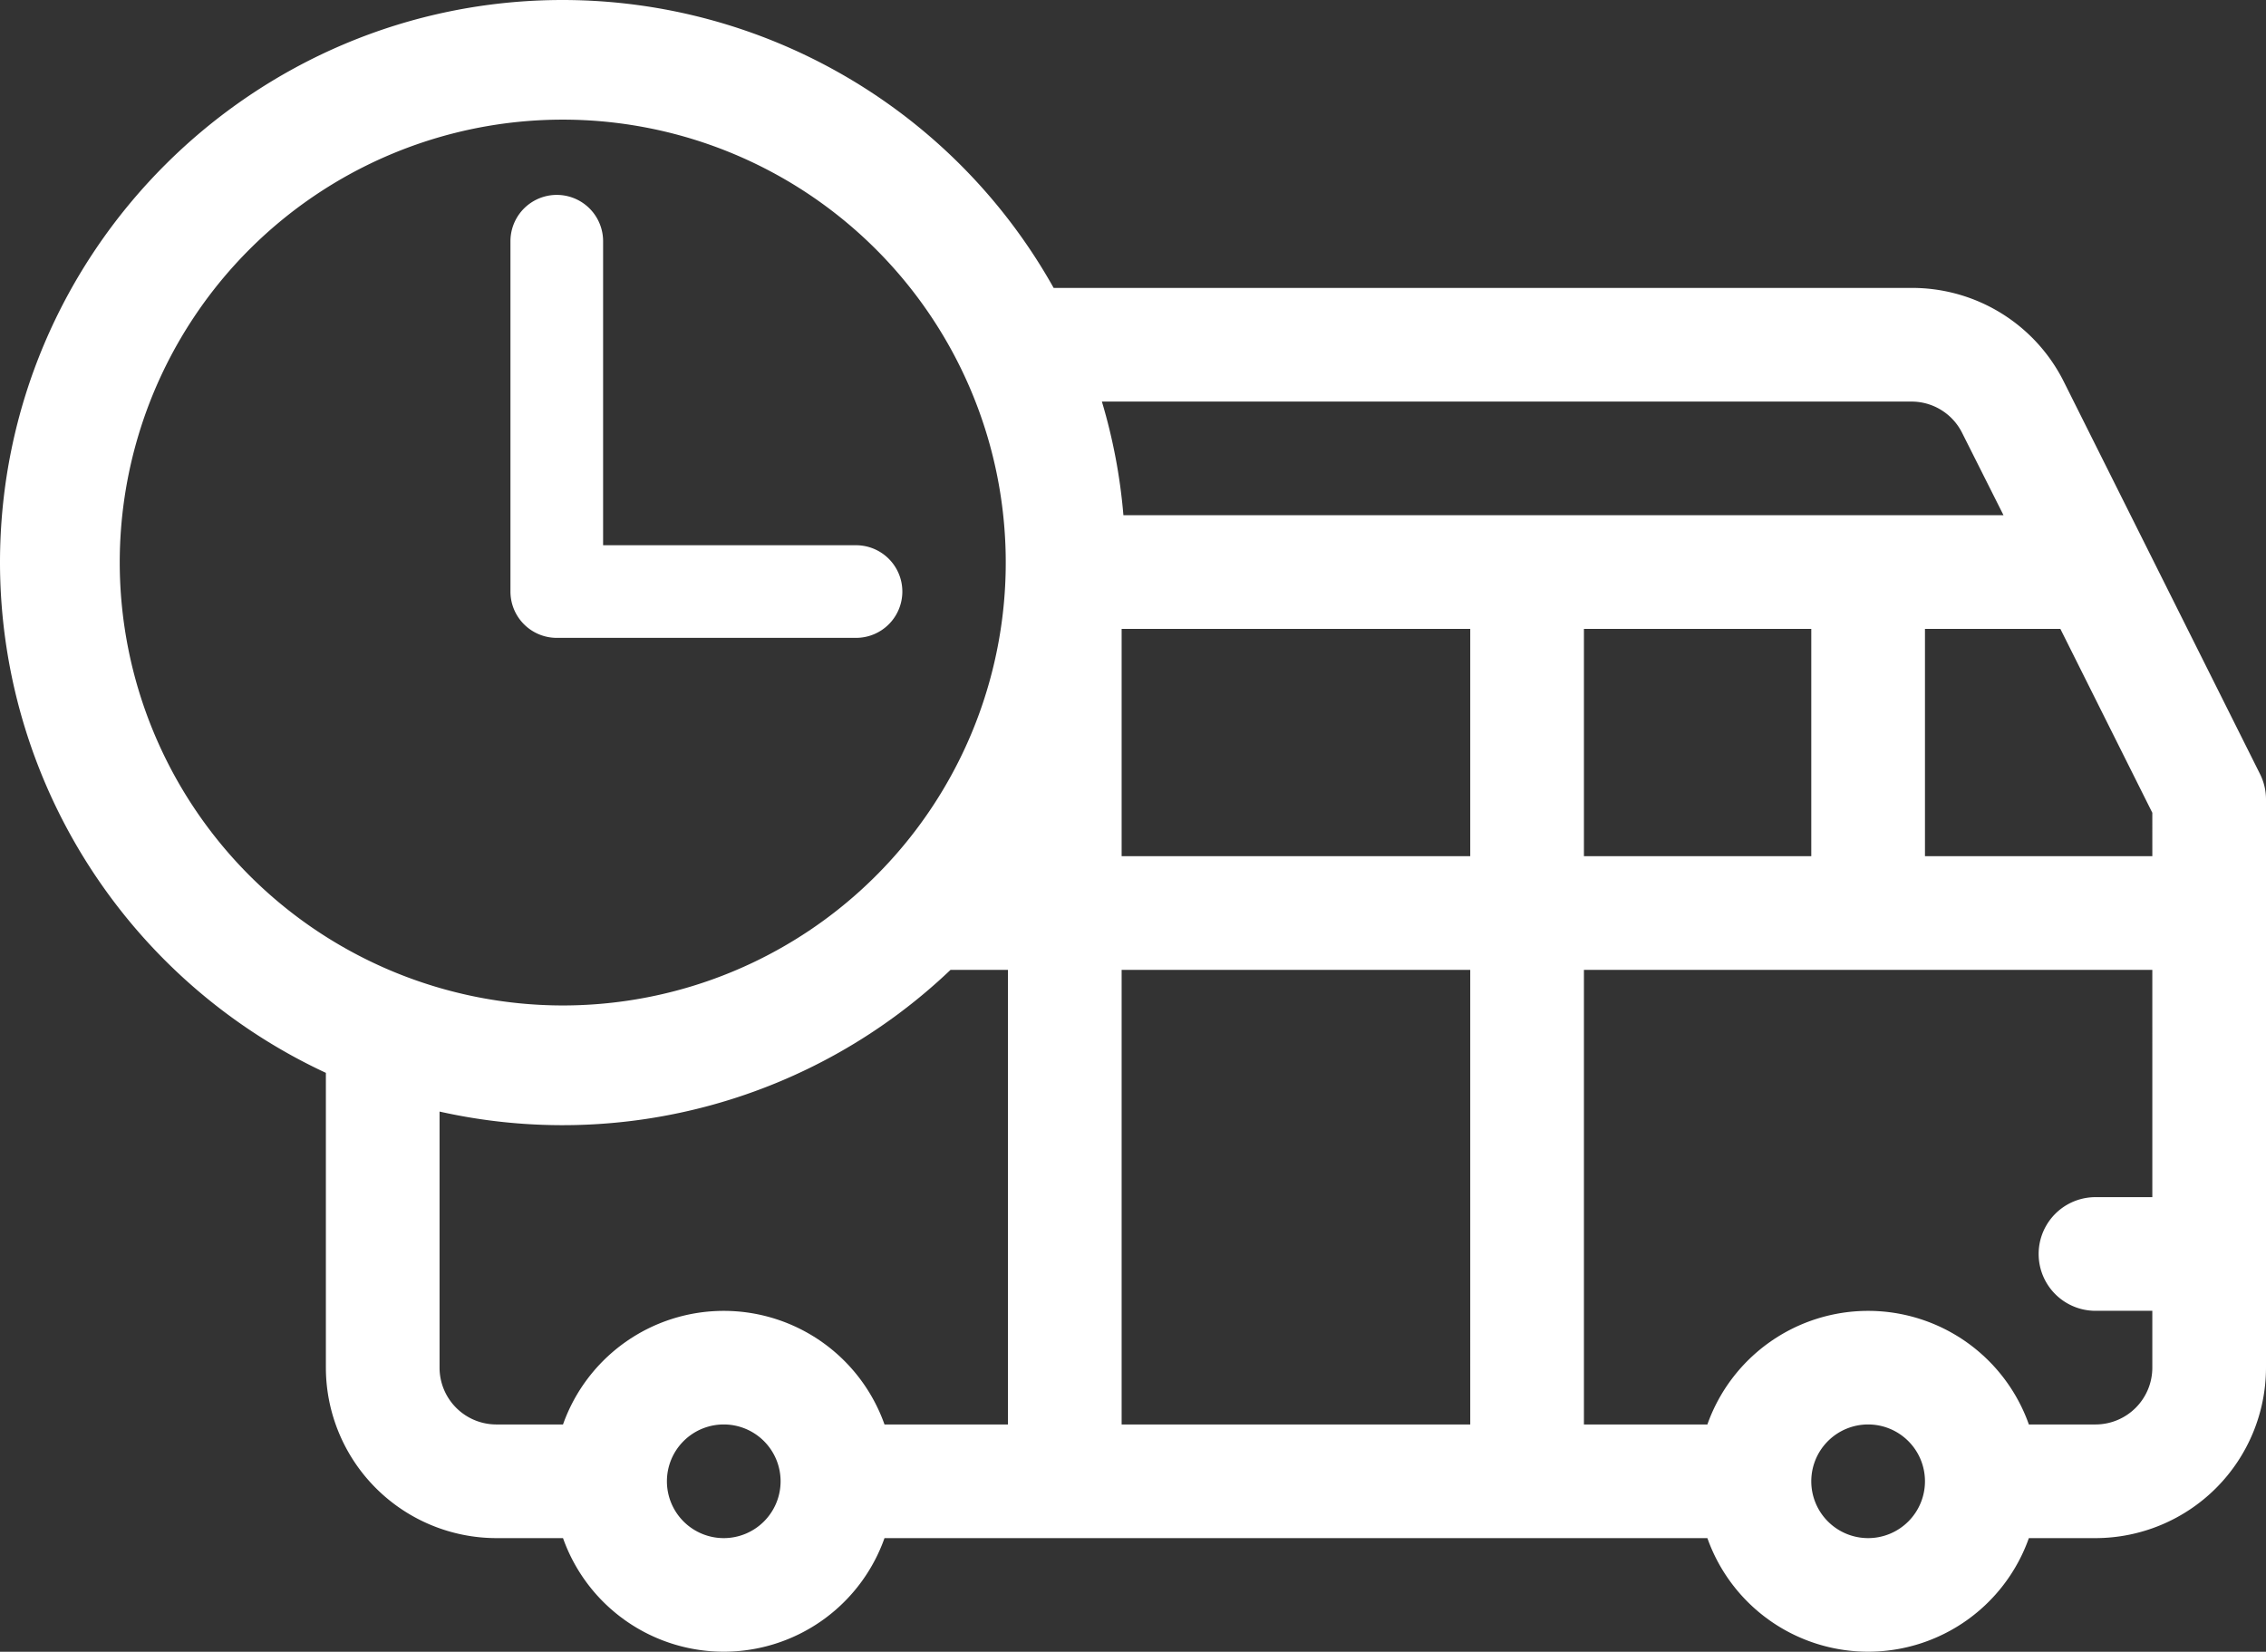 <svg xmlns="http://www.w3.org/2000/svg" viewBox="0 0 598 436"><rect x="0" y="0" width="598" height="436" fill="#333333" stroke="none"/><g data-name="transport 2"><g data-name="transport 1"><path class="cls-1" d="M238.13 156.14a12.23 12.23 0 0 0-12.24-12.22h-66.73V63.67a12.22 12.22 0 0 0-24.45 0v92.47a12.22 12.22 0 0 0 12.22 12.23h79a12.22 12.22 0 0 0 12.2-12.23z" fill="#fff"/><path class="cls-1" d="M596.41 204.29l-51.7-103.41A44.75 44.75 0 0 0 504.46 76h-226.4A148.6 148.6 0 0 0 148.5 0C66.62 0 0 66.62 0 148.5a148.69 148.69 0 0 0 86 134.69V361a45.05 45.05 0 0 0 45 45h17.58a45 45 0 0 0 84.84 0h217.16a45 45 0 0 0 84.84 0H553a45.05 45.05 0 0 0 45-45V211a15 15 0 0 0-1.59-6.71zm-92-98.29a14.92 14.92 0 0 1 13.41 8.29L528.73 136H296.47a147.52 147.52 0 0 0-5.68-30zM478 166v60h-60v-60zM31.6 148.5a116.91 116.91 0 1 1 116.9 116.9A117 117 0 0 1 31.6 148.5zM191 406a15 15 0 1 1 15-15 15 15 0 0 1-15 15zm75-30h-32.58a45 45 0 0 0-84.84 0H131a15 15 0 0 1-15-15v-67.59A148.37 148.37 0 0 0 250.85 256H266zm122 0h-92V256h92zm0-150h-92v-60h92zm105 180a15 15 0 1 1 15-15 15 15 0 0 1-15 15zm75-90h-15a15 15 0 0 0 0 30h15v15a15 15 0 0 1-15 15h-17.58a45 45 0 0 0-84.84 0H418V256h150zm0-90h-60v-60h35.73L568 214.54z" fill="#fff"/></g></g></svg>